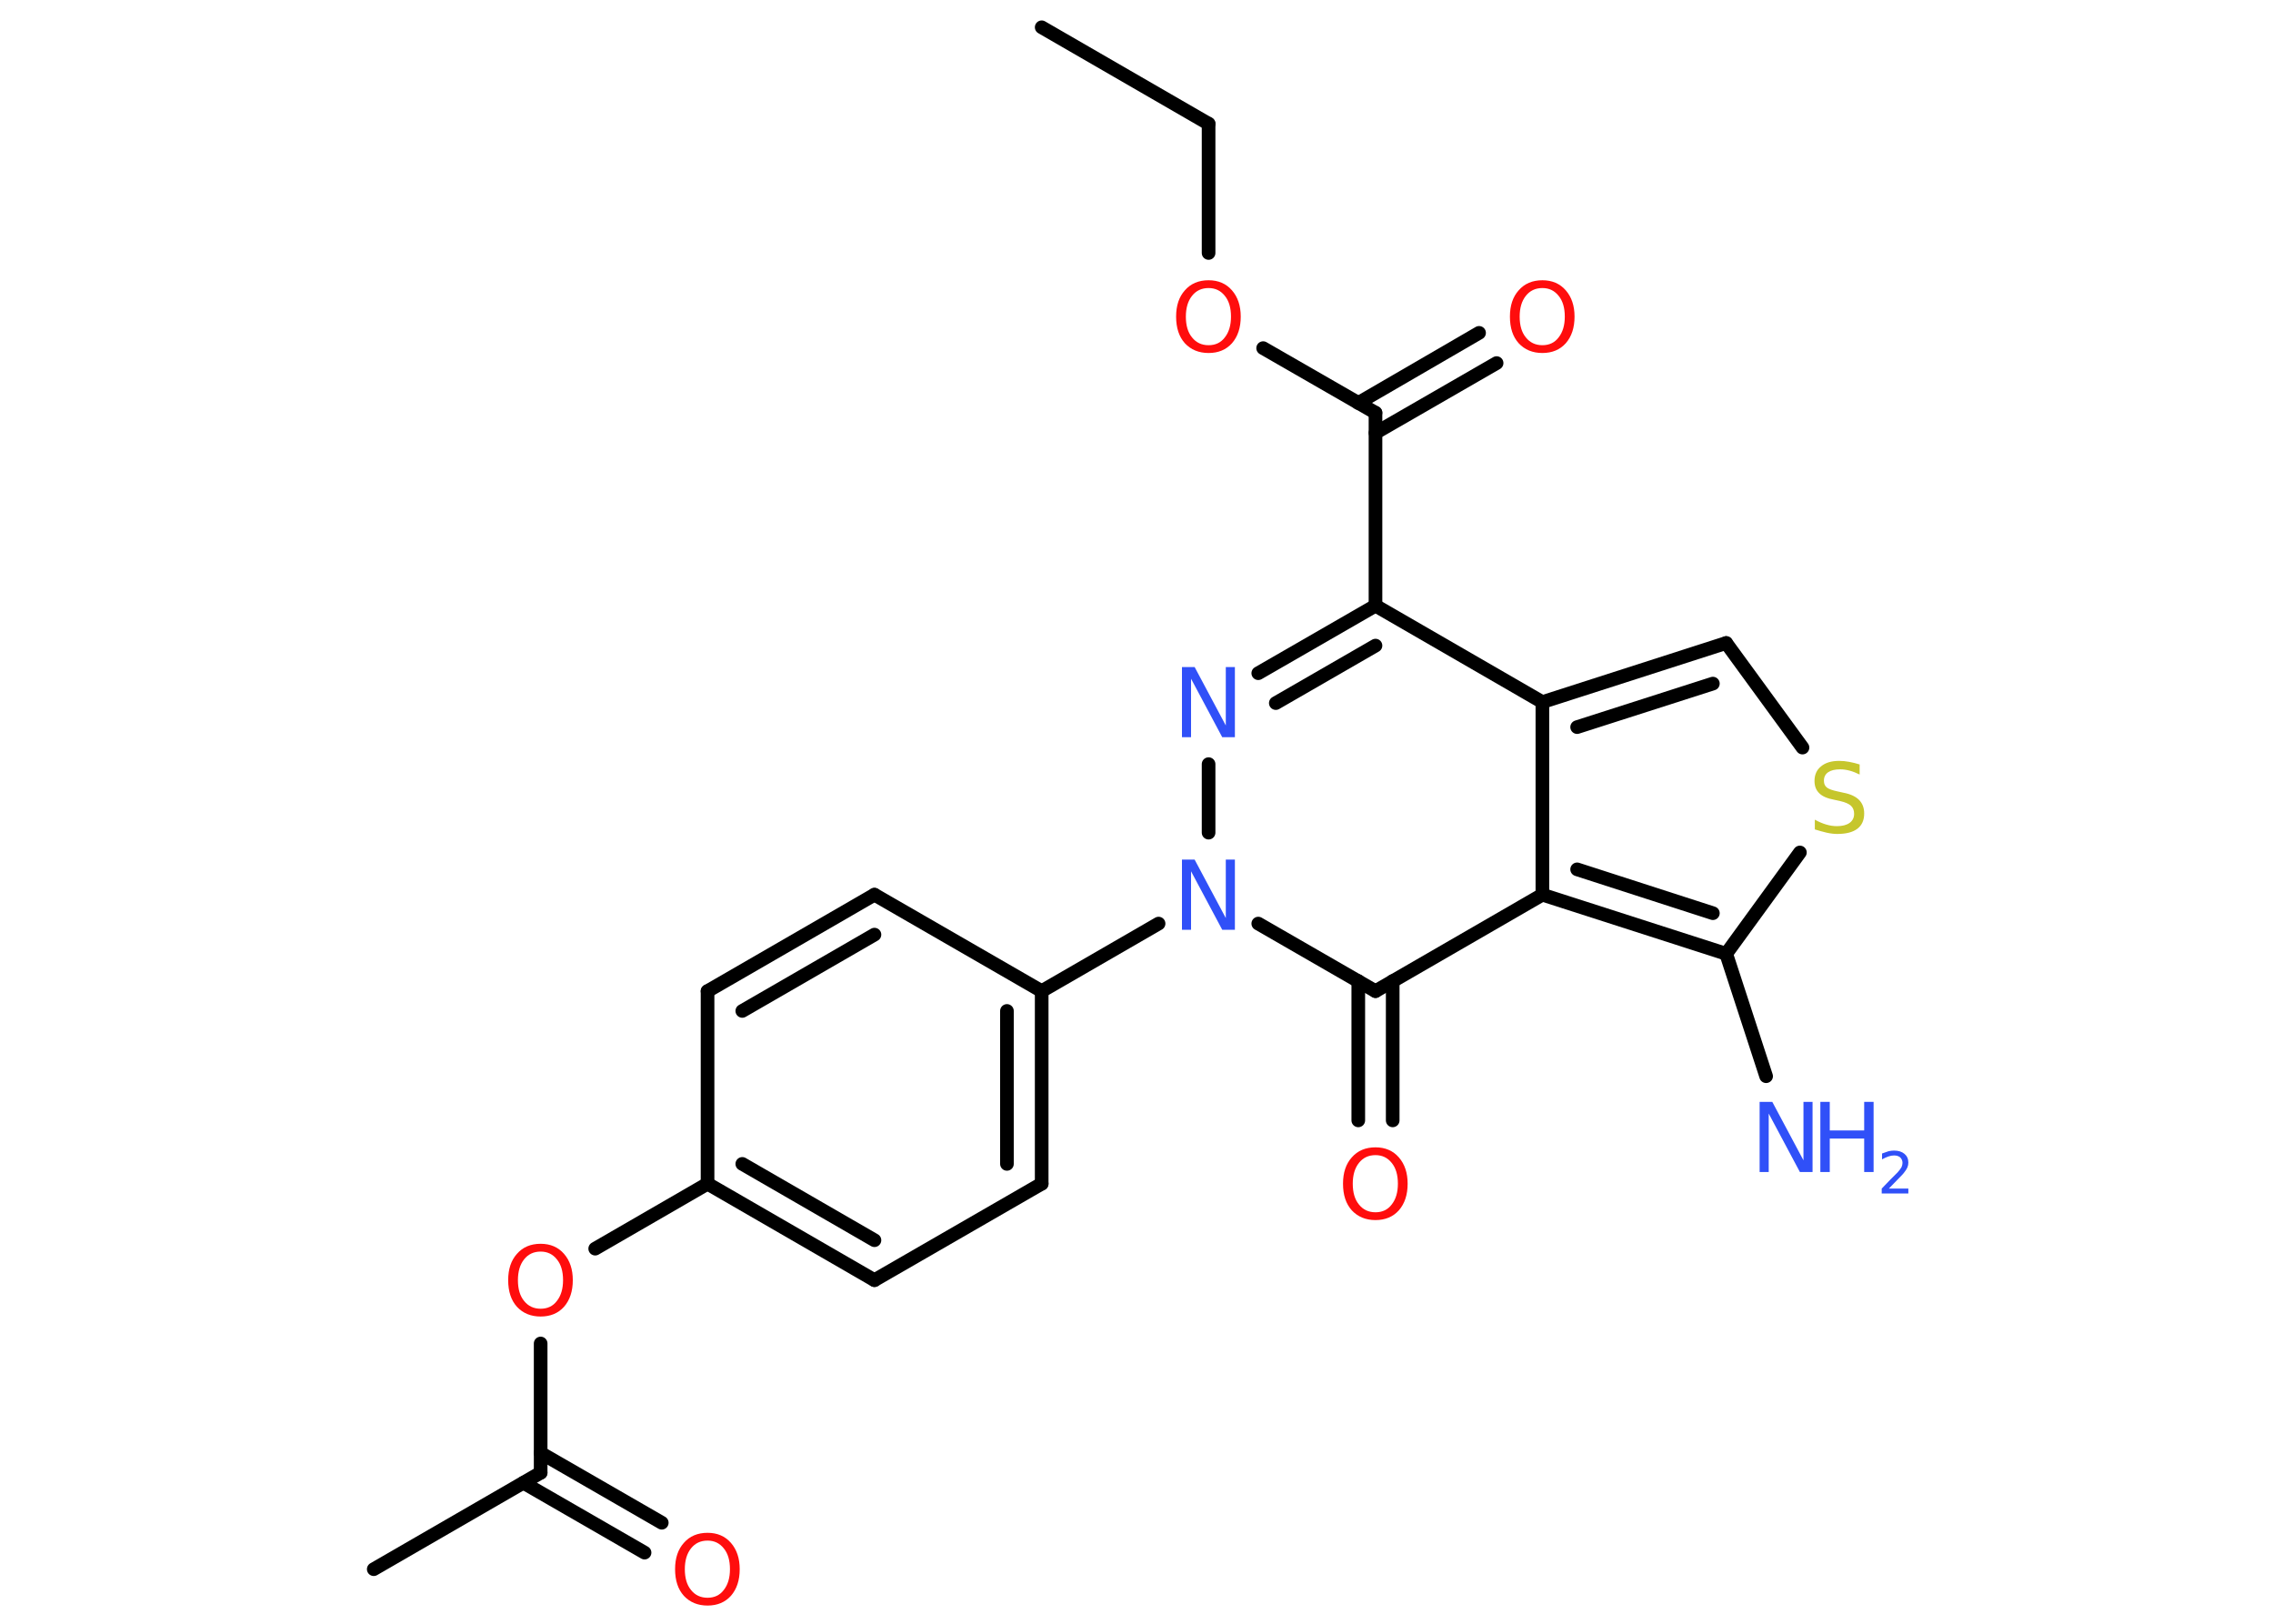 <?xml version='1.0' encoding='UTF-8'?>
<!DOCTYPE svg PUBLIC "-//W3C//DTD SVG 1.1//EN" "http://www.w3.org/Graphics/SVG/1.1/DTD/svg11.dtd">
<svg version='1.2' xmlns='http://www.w3.org/2000/svg' xmlns:xlink='http://www.w3.org/1999/xlink' width='70.0mm' height='50.0mm' viewBox='0 0 70.0 50.0'>
  <desc>Generated by the Chemistry Development Kit (http://github.com/cdk)</desc>
  <g stroke-linecap='round' stroke-linejoin='round' stroke='#000000' stroke-width='.42' fill='#FF0D0D'>
    <rect x='.0' y='.0' width='70.0' height='50.0' fill='#FFFFFF' stroke='none'/>
    <g id='mol1' class='mol'>
      <line id='mol1bnd1' class='bond' x1='32.08' y1='.84' x2='37.22' y2='3.81'/>
      <line id='mol1bnd2' class='bond' x1='37.22' y1='3.81' x2='37.22' y2='7.79'/>
      <line id='mol1bnd3' class='bond' x1='38.9' y1='10.72' x2='42.36' y2='12.71'/>
      <g id='mol1bnd4' class='bond'>
        <line x1='41.83' y1='12.41' x2='45.55' y2='10.25'/>
        <line x1='42.36' y1='13.33' x2='46.09' y2='11.18'/>
      </g>
      <line id='mol1bnd5' class='bond' x1='42.36' y1='12.71' x2='42.36' y2='18.65'/>
      <g id='mol1bnd6' class='bond'>
        <line x1='42.36' y1='18.65' x2='38.75' y2='20.73'/>
        <line x1='42.36' y1='19.88' x2='39.29' y2='21.65'/>
      </g>
      <line id='mol1bnd7' class='bond' x1='37.22' y1='23.53' x2='37.22' y2='25.64'/>
      <line id='mol1bnd8' class='bond' x1='35.68' y1='28.44' x2='32.08' y2='30.52'/>
      <g id='mol1bnd9' class='bond'>
        <line x1='32.08' y1='36.45' x2='32.08' y2='30.52'/>
        <line x1='31.01' y1='35.84' x2='31.01' y2='31.13'/>
      </g>
      <line id='mol1bnd10' class='bond' x1='32.08' y1='36.45' x2='26.93' y2='39.42'/>
      <g id='mol1bnd11' class='bond'>
        <line x1='21.79' y1='36.45' x2='26.93' y2='39.42'/>
        <line x1='22.86' y1='35.84' x2='26.93' y2='38.19'/>
      </g>
      <line id='mol1bnd12' class='bond' x1='21.79' y1='36.45' x2='18.33' y2='38.45'/>
      <line id='mol1bnd13' class='bond' x1='16.65' y1='41.37' x2='16.65' y2='45.35'/>
      <line id='mol1bnd14' class='bond' x1='16.65' y1='45.35' x2='11.51' y2='48.32'/>
      <g id='mol1bnd15' class='bond'>
        <line x1='16.65' y1='44.74' x2='20.38' y2='46.89'/>
        <line x1='16.12' y1='45.66' x2='19.85' y2='47.81'/>
      </g>
      <line id='mol1bnd16' class='bond' x1='21.79' y1='36.45' x2='21.79' y2='30.52'/>
      <g id='mol1bnd17' class='bond'>
        <line x1='26.93' y1='27.55' x2='21.79' y2='30.52'/>
        <line x1='26.93' y1='28.78' x2='22.86' y2='31.13'/>
      </g>
      <line id='mol1bnd18' class='bond' x1='32.08' y1='30.52' x2='26.93' y2='27.55'/>
      <line id='mol1bnd19' class='bond' x1='38.75' y1='28.44' x2='42.36' y2='30.52'/>
      <g id='mol1bnd20' class='bond'>
        <line x1='42.89' y1='30.21' x2='42.89' y2='34.5'/>
        <line x1='41.83' y1='30.21' x2='41.83' y2='34.5'/>
      </g>
      <line id='mol1bnd21' class='bond' x1='42.36' y1='30.52' x2='47.5' y2='27.55'/>
      <g id='mol1bnd22' class='bond'>
        <line x1='47.5' y1='27.55' x2='53.16' y2='29.37'/>
        <line x1='48.57' y1='26.77' x2='52.75' y2='28.12'/>
      </g>
      <line id='mol1bnd23' class='bond' x1='53.16' y1='29.37' x2='54.39' y2='33.14'/>
      <line id='mol1bnd24' class='bond' x1='53.16' y1='29.37' x2='55.43' y2='26.25'/>
      <line id='mol1bnd25' class='bond' x1='55.51' y1='23.02' x2='53.16' y2='19.8'/>
      <g id='mol1bnd26' class='bond'>
        <line x1='53.16' y1='19.8' x2='47.5' y2='21.62'/>
        <line x1='52.75' y1='21.05' x2='48.57' y2='22.39'/>
      </g>
      <line id='mol1bnd27' class='bond' x1='42.36' y1='18.65' x2='47.5' y2='21.62'/>
      <line id='mol1bnd28' class='bond' x1='47.5' y1='27.55' x2='47.5' y2='21.62'/>
      <path id='mol1atm3' class='atom' d='M37.22 8.87q-.32 .0 -.51 .24q-.19 .24 -.19 .64q.0 .41 .19 .64q.19 .24 .51 .24q.32 .0 .5 -.24q.19 -.24 .19 -.64q.0 -.41 -.19 -.64q-.19 -.24 -.5 -.24zM37.22 8.63q.45 .0 .72 .31q.27 .31 .27 .81q.0 .51 -.27 .82q-.27 .3 -.72 .3q-.45 .0 -.73 -.3q-.27 -.3 -.27 -.82q.0 -.51 .27 -.81q.27 -.31 .73 -.31z' stroke='none'/>
      <path id='mol1atm5' class='atom' d='M47.5 8.87q-.32 .0 -.51 .24q-.19 .24 -.19 .64q.0 .41 .19 .64q.19 .24 .51 .24q.32 .0 .5 -.24q.19 -.24 .19 -.64q.0 -.41 -.19 -.64q-.19 -.24 -.5 -.24zM47.5 8.63q.45 .0 .72 .31q.27 .31 .27 .81q.0 .51 -.27 .82q-.27 .3 -.72 .3q-.45 .0 -.73 -.3q-.27 -.3 -.27 -.82q.0 -.51 .27 -.81q.27 -.31 .73 -.31z' stroke='none'/>
      <path id='mol1atm7' class='atom' d='M36.4 20.54h.39l.96 1.8v-1.8h.28v2.16h-.39l-.96 -1.8v1.8h-.28v-2.16z' stroke='none' fill='#3050F8'/>
      <path id='mol1atm8' class='atom' d='M36.4 26.47h.39l.96 1.8v-1.8h.28v2.16h-.39l-.96 -1.8v1.8h-.28v-2.16z' stroke='none' fill='#3050F8'/>
      <path id='mol1atm13' class='atom' d='M16.65 38.54q-.32 .0 -.51 .24q-.19 .24 -.19 .64q.0 .41 .19 .64q.19 .24 .51 .24q.32 .0 .5 -.24q.19 -.24 .19 -.64q.0 -.41 -.19 -.64q-.19 -.24 -.5 -.24zM16.65 38.3q.45 .0 .72 .31q.27 .31 .27 .81q.0 .51 -.27 .82q-.27 .3 -.72 .3q-.45 .0 -.73 -.3q-.27 -.3 -.27 -.82q.0 -.51 .27 -.81q.27 -.31 .73 -.31z' stroke='none'/>
      <path id='mol1atm16' class='atom' d='M21.79 47.44q-.32 .0 -.51 .24q-.19 .24 -.19 .64q.0 .41 .19 .64q.19 .24 .51 .24q.32 .0 .5 -.24q.19 -.24 .19 -.64q.0 -.41 -.19 -.64q-.19 -.24 -.5 -.24zM21.79 47.2q.45 .0 .72 .31q.27 .31 .27 .81q.0 .51 -.27 .82q-.27 .3 -.72 .3q-.45 .0 -.73 -.3q-.27 -.3 -.27 -.82q.0 -.51 .27 -.81q.27 -.31 .73 -.31z' stroke='none'/>
      <path id='mol1atm20' class='atom' d='M42.36 35.57q-.32 .0 -.51 .24q-.19 .24 -.19 .64q.0 .41 .19 .64q.19 .24 .51 .24q.32 .0 .5 -.24q.19 -.24 .19 -.64q.0 -.41 -.19 -.64q-.19 -.24 -.5 -.24zM42.36 35.33q.45 .0 .72 .31q.27 .31 .27 .81q.0 .51 -.27 .82q-.27 .3 -.72 .3q-.45 .0 -.73 -.3q-.27 -.3 -.27 -.82q.0 -.51 .27 -.81q.27 -.31 .73 -.31z' stroke='none'/>
      <g id='mol1atm23' class='atom'>
        <path d='M54.19 33.93h.39l.96 1.8v-1.8h.28v2.16h-.39l-.96 -1.8v1.8h-.28v-2.16z' stroke='none' fill='#3050F8'/>
        <path d='M56.06 33.93h.29v.88h1.06v-.88h.29v2.16h-.29v-1.03h-1.06v1.03h-.29v-2.16z' stroke='none' fill='#3050F8'/>
        <path d='M58.16 36.6h.61v.15h-.82v-.15q.1 -.1 .27 -.28q.17 -.17 .22 -.22q.08 -.09 .12 -.16q.03 -.07 .03 -.13q.0 -.1 -.07 -.17q-.07 -.06 -.19 -.06q-.08 .0 -.17 .03q-.09 .03 -.2 .09v-.18q.11 -.04 .2 -.07q.09 -.02 .17 -.02q.2 .0 .32 .1q.12 .1 .12 .27q.0 .08 -.03 .15q-.03 .07 -.11 .17q-.02 .03 -.14 .15q-.12 .12 -.33 .34z' stroke='none' fill='#3050F8'/>
      </g>
      <path id='mol1atm24' class='atom' d='M57.27 23.57v.28q-.16 -.08 -.31 -.12q-.15 -.04 -.29 -.04q-.24 .0 -.37 .09q-.13 .09 -.13 .26q.0 .14 .09 .21q.09 .07 .33 .12l.18 .04q.32 .06 .48 .22q.16 .16 .16 .42q.0 .31 -.21 .47q-.21 .16 -.62 .16q-.15 .0 -.33 -.04q-.17 -.04 -.36 -.1v-.3q.18 .1 .35 .15q.17 .05 .33 .05q.25 .0 .39 -.1q.14 -.1 .14 -.28q.0 -.16 -.1 -.25q-.1 -.09 -.32 -.14l-.18 -.04q-.33 -.06 -.47 -.2q-.15 -.14 -.15 -.38q.0 -.29 .2 -.45q.2 -.17 .56 -.17q.15 .0 .31 .03q.16 .03 .32 .08z' stroke='none' fill='#C6C62C'/>
    </g>
  </g>
</svg>
